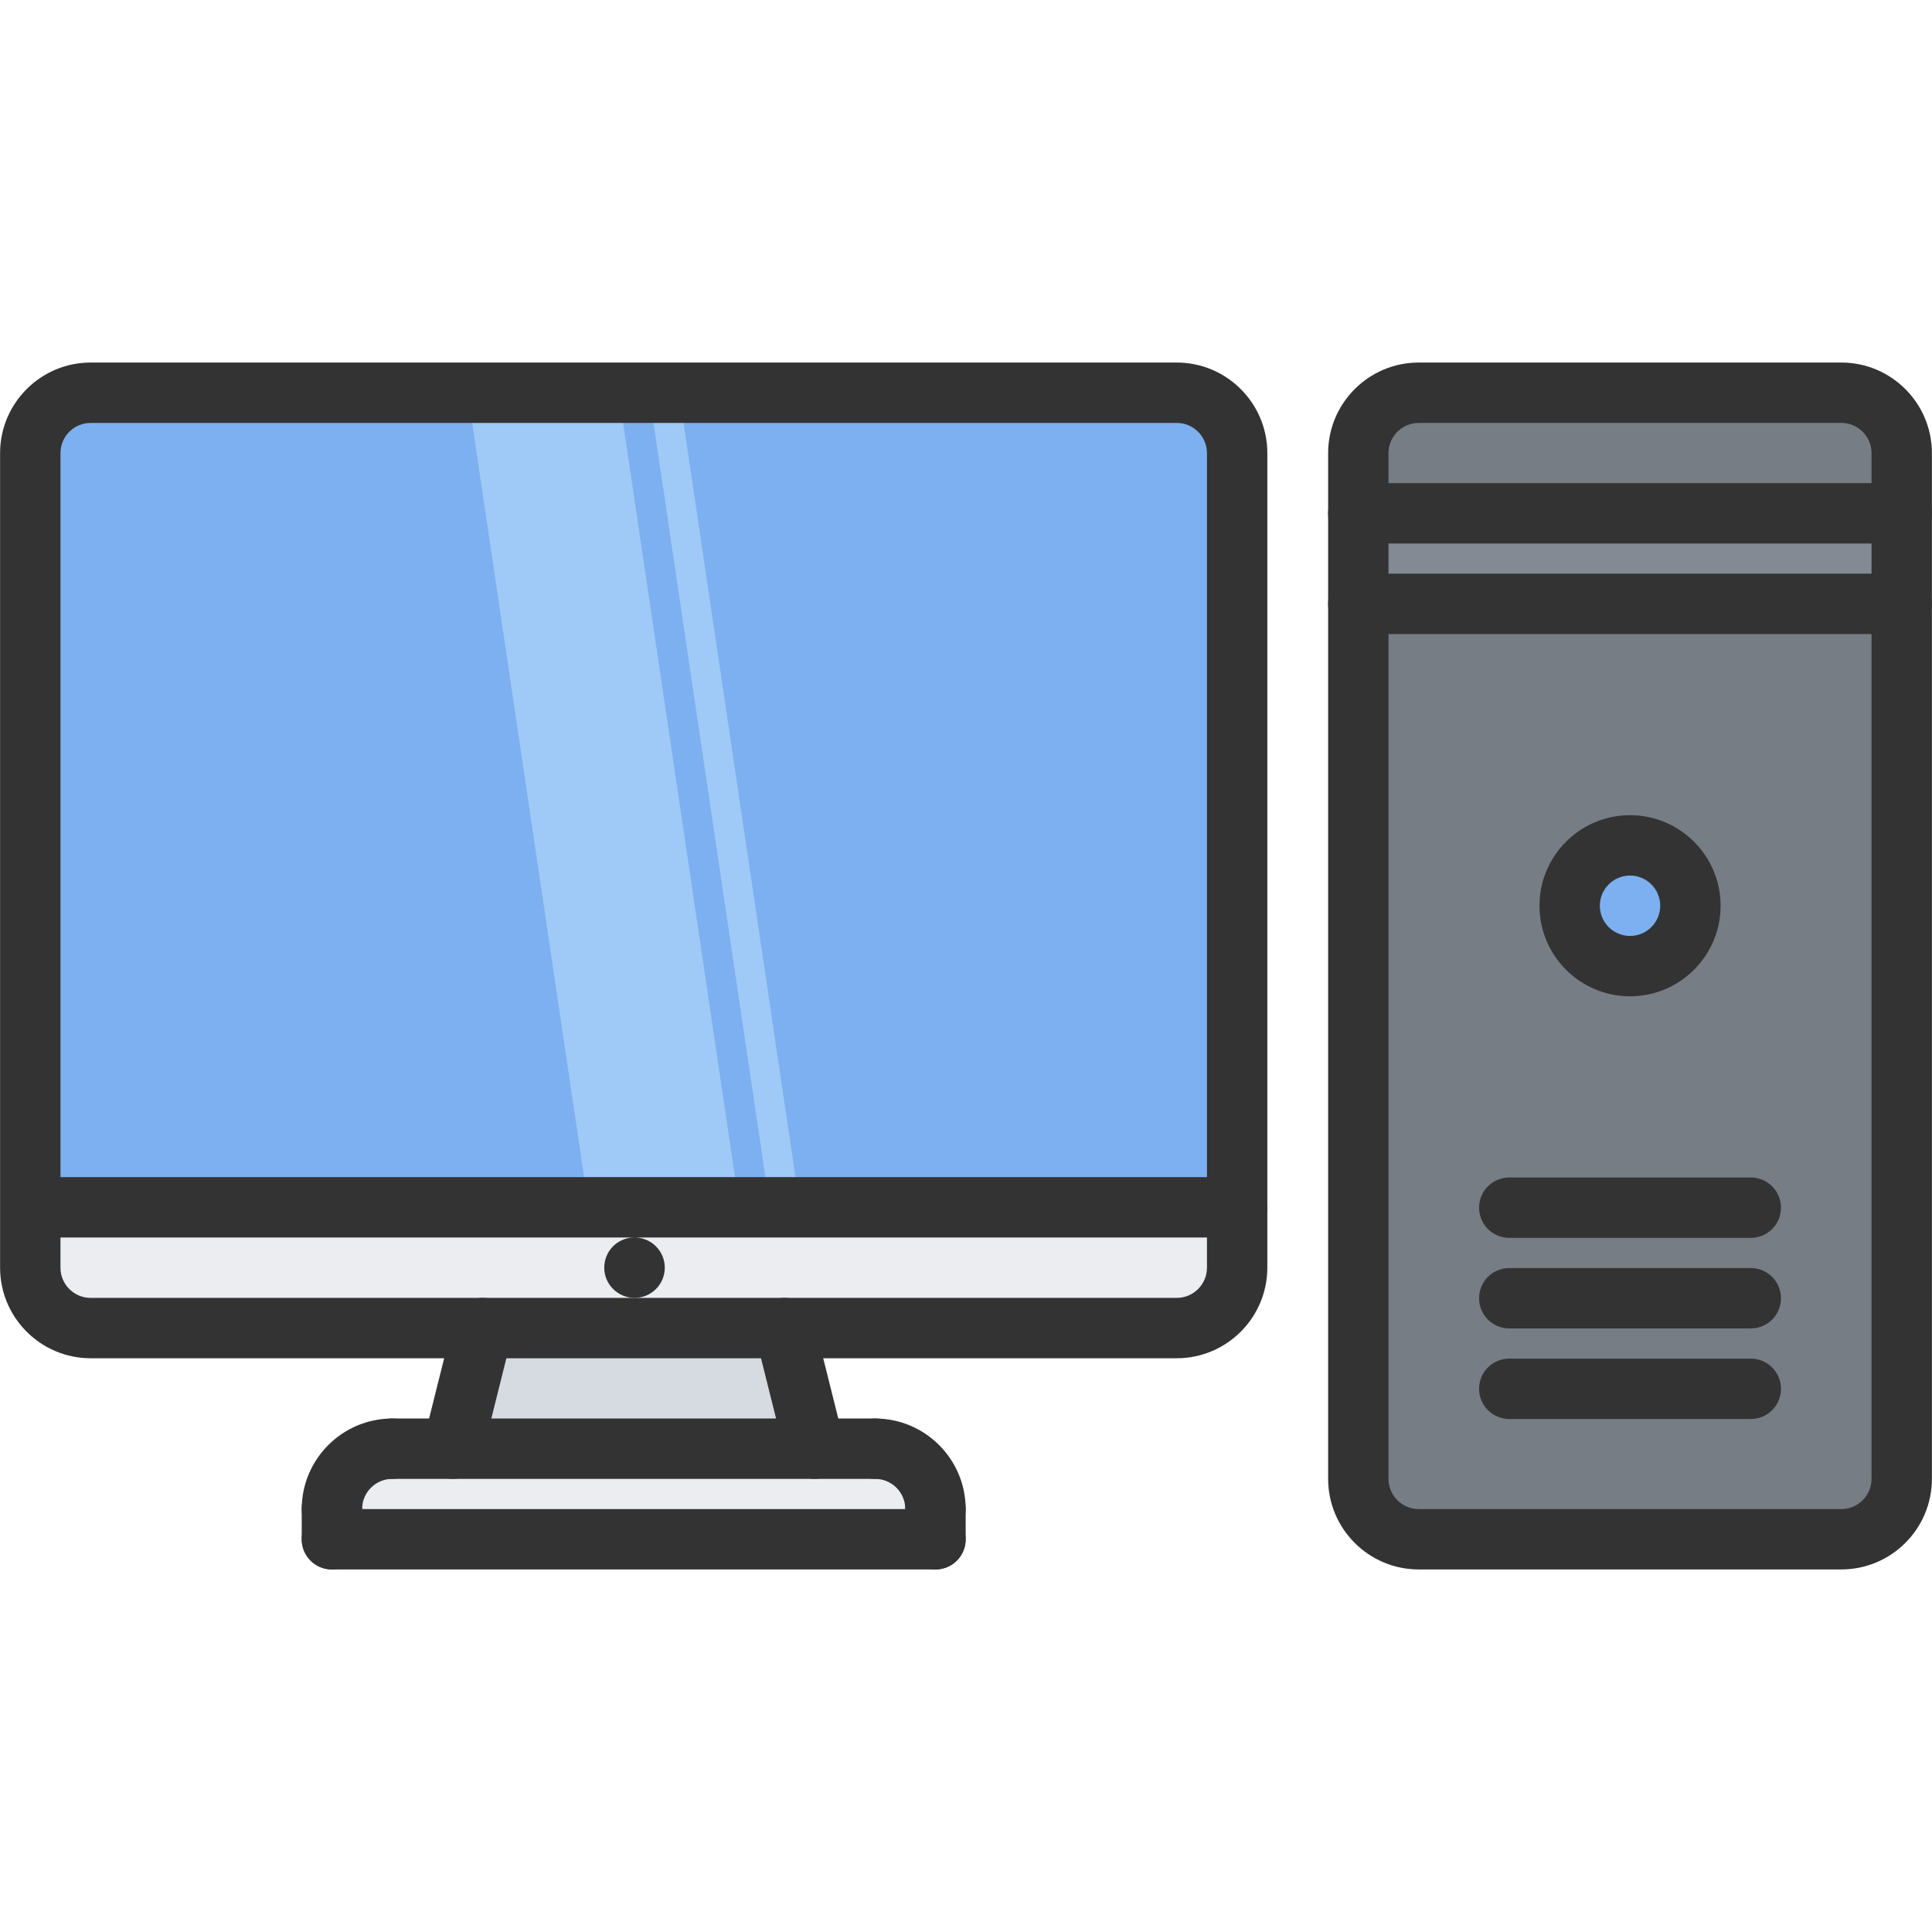 <svg xmlns="http://www.w3.org/2000/svg" width="205" height="205" fill="none" viewBox="0 0 205 205">
    <g opacity=".8">
        <path fill="#545C66" d="M144.109 64.063v92.858c0 3.524 2.879 6.406 6.406 6.406h44.876c3.491 0 6.406-2.882 6.406-6.406V64.063h-57.688z"/>
        <path fill="#5D9CEC" d="M172.969 89.688c3.523 0 6.406 2.882 6.406 6.406 0 3.555-2.883 6.406-6.406 6.406-3.556 0-6.407-2.85-6.407-6.406 0-3.524 2.851-6.406 6.407-6.406z"/>
        <path fill="#545C66" d="M201.797 48.079v6.374h-57.688V48.08c0-3.524 2.879-6.406 6.406-6.406h44.876c3.491 0 6.406 2.882 6.406 6.406z"/>
        <path fill="#656D78" d="M144.109 54.453h57.688v9.61h-57.688v-9.61z"/>
        <path fill="#E6E9ED" d="M48.015 153.718H92.859c3.523 0 6.406 2.851 6.406 6.407v3.203H35.202v-3.203c0-3.556 2.88-6.407 6.407-6.407h6.406z"/>
        <path fill="#CCD1D9" d="M83.25 140.906l3.202 12.812H48.015l3.203-12.812h32.031z"/>
        <path fill="#E6E9ED" d="M3.363 128.093h127.901v6.407c0 3.523-2.883 6.406-6.406 6.406H9.609c-3.523 0-6.406-2.883-6.406-6.406v-6.407h.16z"/>
        <path fill="#5D9CEC" d="M131.264 48.079v80.014H3.204V48.079c0-3.524 2.882-6.406 6.405-6.406h115.249c3.523 0 6.406 2.882 6.406 6.406z"/>
        <path fill="#87BCF4" d="M78.467 128.093H62.45l-12.825-86.42h16.016l12.825 86.42zM84.88 128.093h-3.19l-12.826-86.42h3.19l12.826 86.42z"/>
        <path fill="#000" d="M67.336 137.715c-1.771 0-3.22-1.432-3.22-3.203 0-1.772 1.417-3.203 3.185-3.203h.035c1.768 0 3.203 1.431 3.203 3.203 0 1.771-1.435 3.203-3.203 3.203zM131.267 131.309H3.363c-1.771 0-3.203-1.432-3.203-3.204 0-1.771 1.432-3.203 3.203-3.203H131.27c1.772 0 3.204 1.432 3.204 3.203 0 1.772-1.435 3.204-3.207 3.204z"/>
        <path fill="#000" d="M124.861 144.121H9.619c-5.298 0-9.61-4.311-9.61-9.609V48.079c0-5.298 4.312-9.61 9.61-9.61h115.245c5.298 0 9.61 4.312 9.61 9.61v86.433c-.004 5.298-4.312 9.609-9.613 9.609zM9.619 44.876c-1.768 0-3.203 1.435-3.203 3.203v86.433c0 1.768 1.435 3.203 3.203 3.203h115.245c1.768 0 3.203-1.435 3.203-3.203V48.079c0-1.768-1.435-3.203-3.203-3.203H9.619z"/>
        <path fill="#000" d="M48.034 156.921c-.256 0-.519-.032-.778-.096-1.717-.429-2.761-2.169-2.332-3.882l3.2-12.8c.429-1.72 2.165-2.771 3.882-2.332 1.717.429 2.761 2.169 2.332 3.882l-3.2 12.8c-.362 1.461-1.669 2.428-3.104 2.428zM86.446 156.921c-1.435 0-2.739-.971-3.104-2.428l-3.2-12.8c-.432-1.713.612-3.453 2.332-3.882 1.714-.439 3.453.612 3.882 2.332l3.2 12.8c.433 1.713-.612 3.453-2.332 3.882-.26.064-.522.096-.778.096z"/>
        <path fill="#000" d="M35.218 163.328c-1.77 0-3.203-1.432-3.203-3.203 0-5.298 4.312-9.61 9.61-9.61 1.771 0 3.203 1.432 3.203 3.203 0 1.772-1.432 3.203-3.203 3.203-1.769 0-3.203 1.435-3.203 3.204 0 1.771-1.432 3.203-3.204 3.203zM99.262 163.328c-1.772 0-3.204-1.432-3.204-3.203 0-1.769-1.434-3.204-3.203-3.204-1.771 0-3.203-1.431-3.203-3.203 0-1.771 1.432-3.203 3.203-3.203 5.298 0 9.61 4.312 9.61 9.61 0 1.771-1.432 3.203-3.203 3.203z"/>
        <path fill="#000" d="M92.855 156.921h-51.23c-1.772 0-3.203-1.431-3.203-3.203 0-1.771 1.431-3.203 3.203-3.203h51.23c1.772 0 3.203 1.432 3.203 3.203 0 1.772-1.431 3.203-3.203 3.203zM35.218 166.531c-1.77 0-3.203-1.432-3.203-3.203v-3.203c0-1.772 1.432-3.204 3.203-3.204 1.772 0 3.203 1.432 3.203 3.204v3.203c0 1.771-1.431 3.203-3.203 3.203z"/>
        <path fill="#000" d="M99.262 166.531H35.218c-1.77 0-3.203-1.432-3.203-3.203 0-1.772 1.432-3.203 3.203-3.203h64.044c1.771 0 3.203 1.431 3.203 3.203 0 1.771-1.432 3.203-3.203 3.203z"/>
        <path fill="#000" d="M99.262 166.531c-1.772 0-3.204-1.432-3.204-3.203v-3.203c0-1.772 1.432-3.204 3.204-3.204 1.771 0 3.203 1.432 3.203 3.204v3.203c0 1.771-1.432 3.203-3.203 3.203zM195.381 166.53h-44.847c-5.298 0-9.609-4.311-9.609-9.609V48.079c0-5.298 4.311-9.61 9.609-9.61h44.847c5.298 0 9.609 4.312 9.609 9.61V156.92c0 5.301-4.311 9.609-9.609 9.609zM150.534 44.876c-1.768 0-3.203 1.435-3.203 3.203V156.92c0 1.768 1.435 3.203 3.203 3.203h44.847c1.768 0 3.203-1.435 3.203-3.203V48.079c0-1.768-1.435-3.203-3.203-3.203h-44.847z"/>
        <path fill="#000" d="M201.787 57.675h-57.659c-1.772 0-3.203-1.431-3.203-3.203 0-1.77 1.431-3.203 3.203-3.203h57.659c1.772 0 3.203 1.432 3.203 3.203 0 1.772-1.431 3.203-3.203 3.203zM201.787 67.278h-57.659c-1.772 0-3.203-1.431-3.203-3.203 0-1.771 1.431-3.203 3.203-3.203h57.659c1.772 0 3.203 1.432 3.203 3.203 0 1.772-1.431 3.203-3.203 3.203zM172.959 105.716c-5.298 0-9.609-4.312-9.609-9.61 0-5.297 4.311-9.609 9.609-9.609s9.609 4.311 9.609 9.61c0 5.297-4.311 9.609-9.609 9.609zm0-12.813c-1.768 0-3.203 1.435-3.203 3.203 0 1.769 1.435 3.204 3.203 3.204 1.768 0 3.203-1.435 3.203-3.204 0-1.768-1.435-3.203-3.203-3.203zM185.772 131.348h-25.625c-1.772 0-3.204-1.432-3.204-3.203 0-1.772 1.432-3.204 3.204-3.204h25.625c1.771 0 3.203 1.432 3.203 3.204 0 1.771-1.432 3.203-3.203 3.203zM185.772 140.957h-25.625c-1.772 0-3.204-1.432-3.204-3.203s1.432-3.203 3.204-3.203h25.625c1.771 0 3.203 1.432 3.203 3.203s-1.432 3.203-3.203 3.203zM185.772 150.566h-25.625c-1.772 0-3.204-1.431-3.204-3.203 0-1.771 1.432-3.203 3.204-3.203h25.625c1.771 0 3.203 1.432 3.203 3.203 0 1.772-1.432 3.203-3.203 3.203z"/>
    </g>
</svg>
